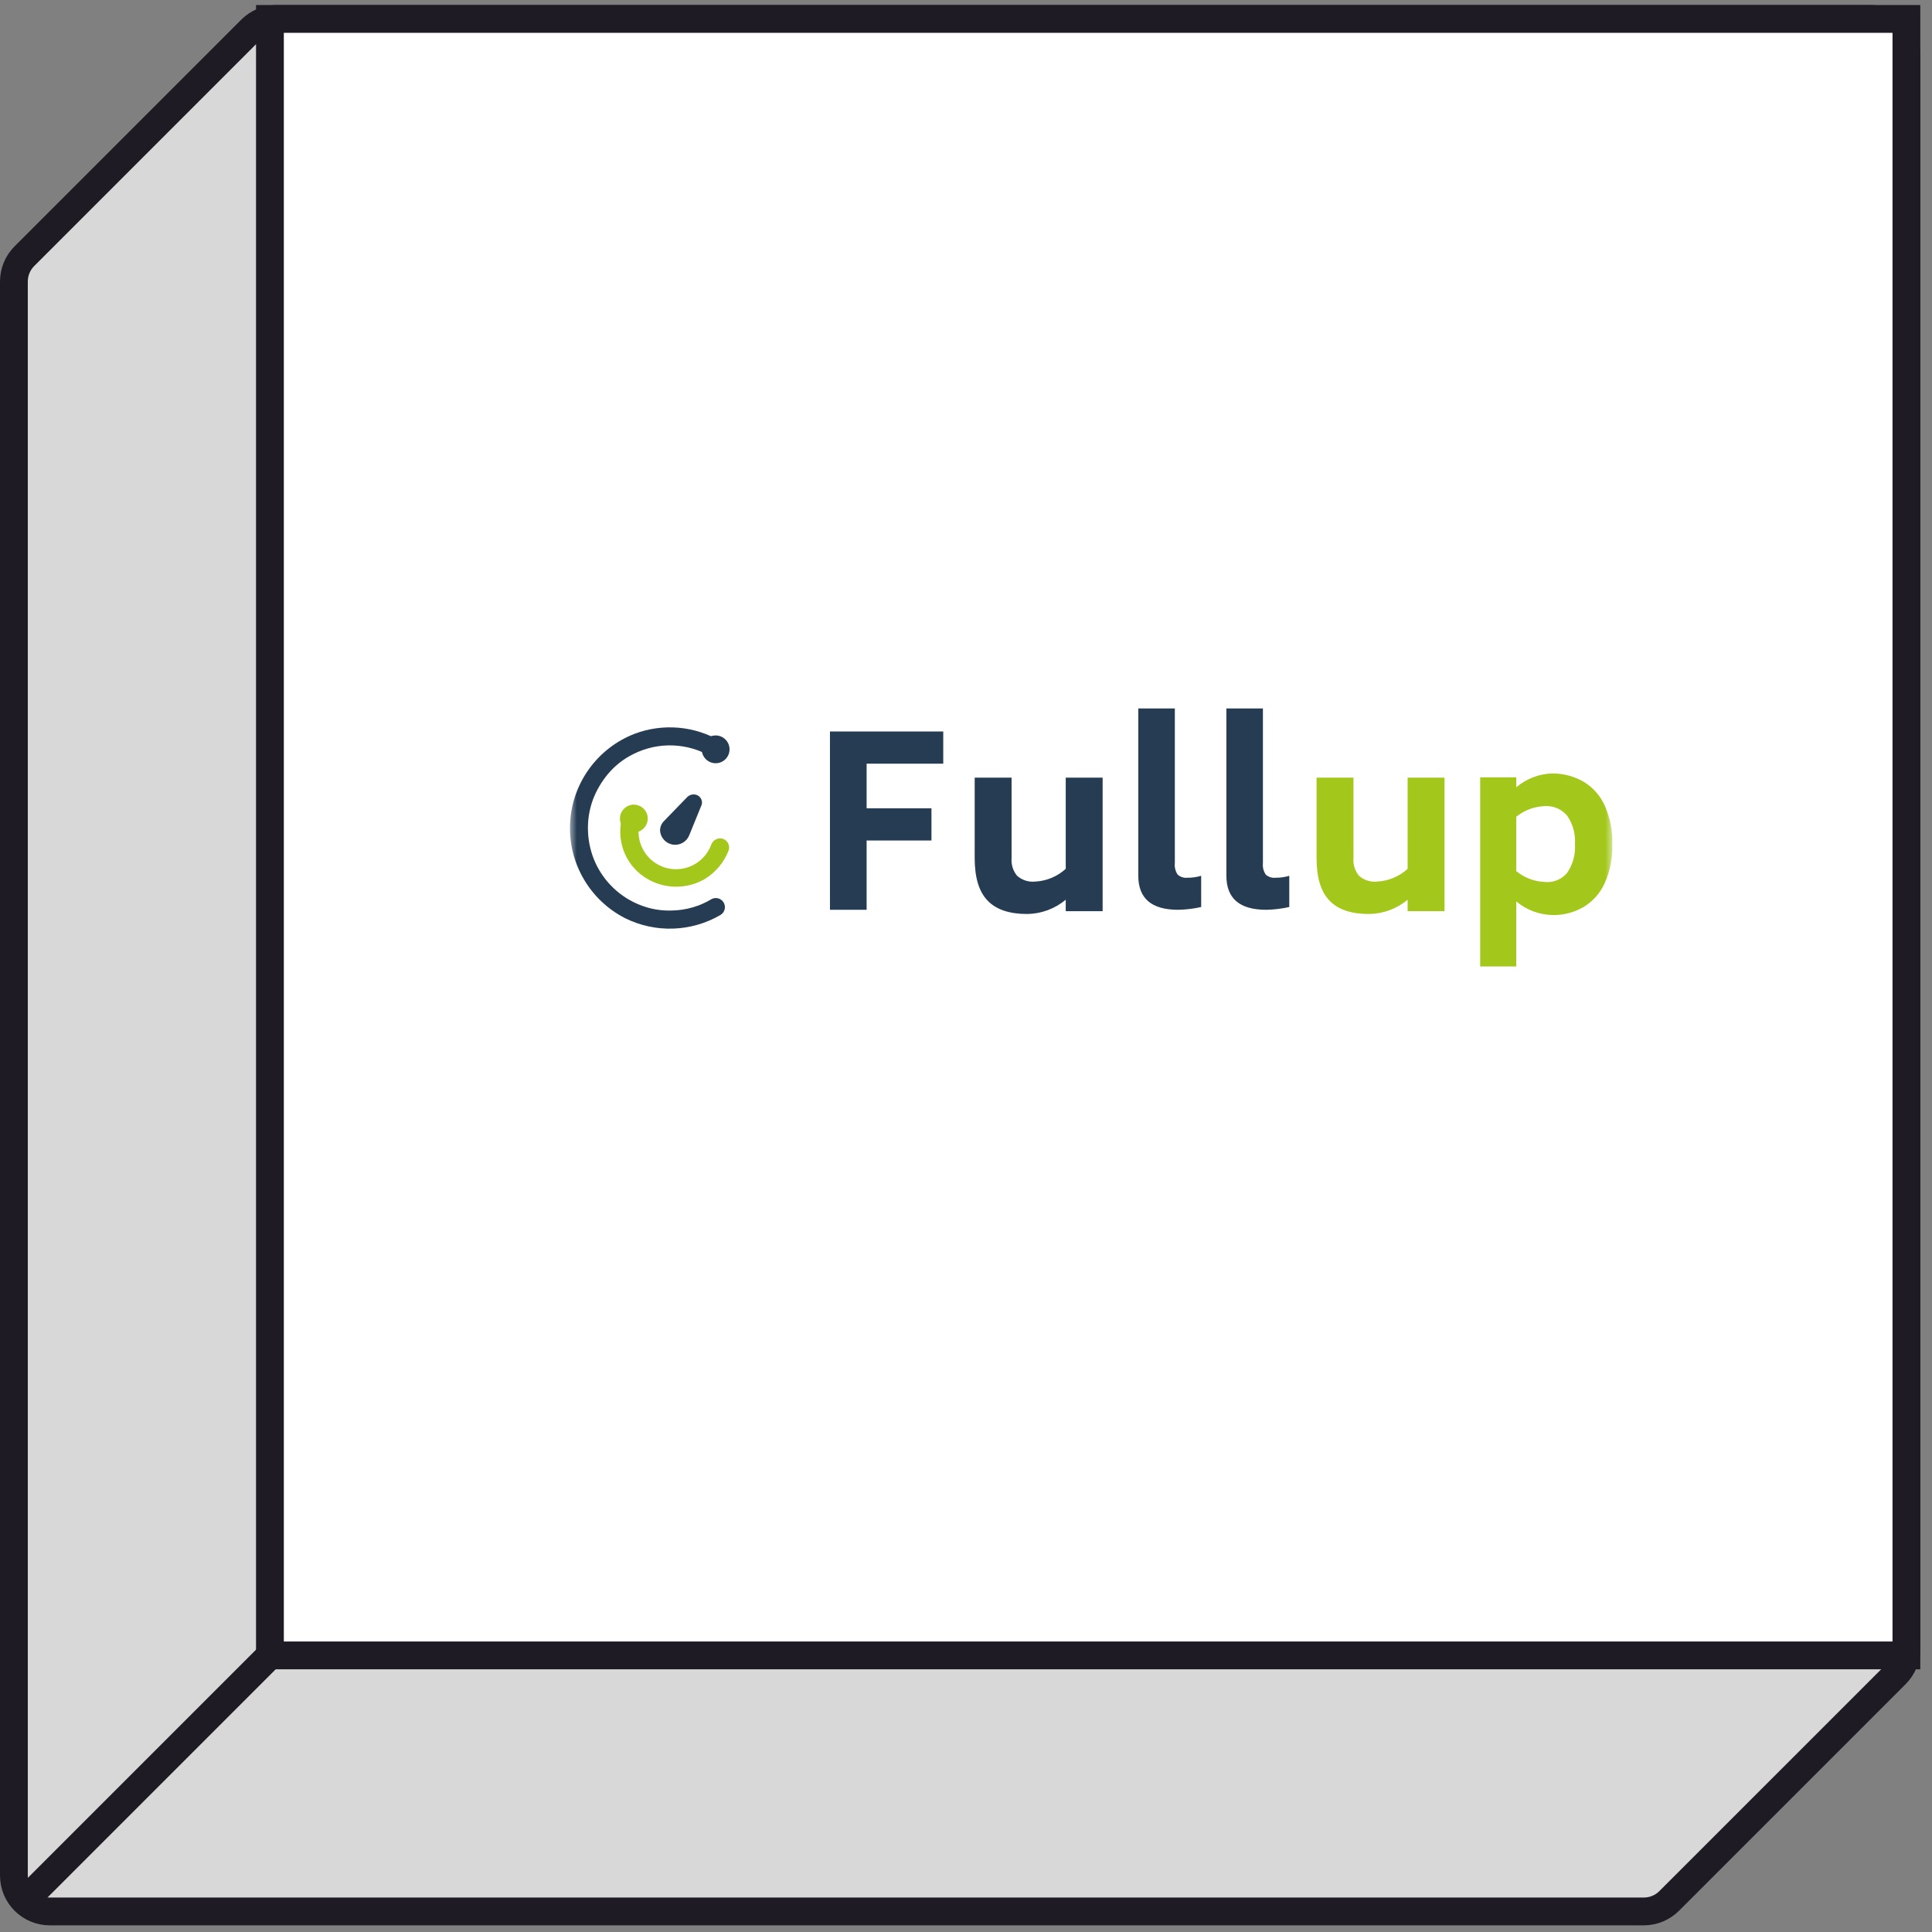 <?xml version="1.0" encoding="UTF-8"?>
<svg width="139px" height="139px" viewBox="0 0 139 139" version="1.1" xmlns="http://www.w3.org/2000/svg" xmlns:xlink="http://www.w3.org/1999/xlink">
    <rect x="0" y="0" width="139" height="139" fill="#808080" stroke="none"/>
    <!-- Generator: Sketch 60 (88103) - https://sketch.com -->
    <title>fullup-box</title>
    <desc>Created with Sketch.</desc>
    <defs>
        <rect id="path-1" x="0" y="0" width="75" height="22.5"></rect>
    </defs>
    <g id="v3" stroke="none" stroke-width="1" fill="none" fill-rule="evenodd">
        <g id="About" transform="translate(-619, -3687)">
            <g id="Group-4" transform="translate(375, 3687)">
                <g id="fullup-box" transform="translate(244, 0)">
                    <g id="Group-30" transform="translate(0, 0.362)">
                        <path d="M18.068,1.756 L1.756,18.068 C1.272,18.552 1,19.209 1,19.894 L1,134.577 C1,136.003 2.156,137.159 3.582,137.159 L118.266,137.159 C118.95,137.159 119.607,136.887 120.091,136.403 L136.403,120.091 C136.887,119.607 137.159,118.95 137.159,118.266 L137.159,3.582 C137.159,2.156 136.003,1 134.577,1 L19.894,1 C19.209,1 18.552,1.272 18.068,1.756 Z" id="Path-17" stroke="#1F1B24" stroke-width="2" fill="#D8D8D8"></path>
                        <rect id="Rectangle" stroke="#1F1B24" stroke-width="2" fill="#FFFFFF" fill-rule="nonzero" x="19.421" y="1" width="117.738" height="117.738"></rect>
                        <g id="fullup_logo_dark" transform="translate(41, 48.638)">
                            <mask id="mask-2" fill="white">
                                <use xlink:href="#path-1"></use>
                            </mask>
                            <g id="Rectangle_2"></g>
                            <g id="Groupe_de_masques_1" mask="url(#mask-2)">
                                <g transform="translate(0, 1.5)" id="logo-dark-no-background">
                                    <g transform="translate(0, 0.469)">
                                        <path d="M21.35,3.975 L21.35,7.186 L26.015,7.186 L26.015,9.5 L21.35,9.5 L21.35,14.486 L18.712,14.486 L18.712,1.66 L26.863,1.66 L26.863,3.975 L21.35,3.975 Z M38.33,4.98 L38.33,14.586 L35.675,14.586 L35.675,13.762 C34.895,14.416 33.913,14.778 32.895,14.789 C31.639,14.789 30.68,14.477 30.067,13.838 C29.439,13.201 29.125,12.175 29.125,10.776 L29.125,4.98 L31.779,4.98 L31.779,10.762 C31.74,11.222 31.881,11.679 32.172,12.037 C32.529,12.354 33.002,12.506 33.477,12.457 C34.294,12.417 35.073,12.093 35.676,11.54 L35.676,4.98 L38.33,4.98 Z M40.895,12.027 L40.895,0 L43.525,0 L43.525,11.119 C43.492,11.411 43.562,11.705 43.724,11.95 C43.918,12.127 44.179,12.211 44.44,12.18 C44.772,12.184 45.102,12.137 45.42,12.041 L45.42,14.287 C44.878,14.409 44.325,14.476 43.77,14.487 C41.844,14.487 40.895,13.672 40.895,12.027 Z M47.233,12.027 L47.233,0 L49.862,0 L49.862,11.119 C49.83,11.411 49.9,11.705 50.062,11.95 C50.256,12.127 50.517,12.211 50.778,12.18 C51.11,12.184 51.44,12.137 51.758,12.041 L51.758,14.287 C51.216,14.409 50.663,14.476 50.108,14.487 C48.182,14.487 47.233,13.672 47.233,12.027 Z" id="Tracé_6" fill="#253C53" fill-rule="nonzero"></path>
                                        <path d="M62.928,4.98 L62.928,14.586 L60.273,14.586 L60.273,13.762 C59.493,14.416 58.51,14.778 57.492,14.789 C56.236,14.789 55.278,14.477 54.665,13.838 C54.036,13.201 53.722,12.175 53.722,10.776 L53.722,4.98 L56.377,4.98 L56.377,10.762 C56.337,11.222 56.478,11.679 56.77,12.037 C57.127,12.354 57.6,12.506 58.074,12.457 C58.892,12.417 59.67,12.093 60.274,11.54 L60.274,4.98 L62.928,4.98 Z M72.927,5.269 C73.597,5.671 74.127,6.267 74.448,6.979 C74.841,7.859 75.03,8.816 75.001,9.779 C75.03,10.742 74.841,11.699 74.448,12.579 C74.127,13.29 73.596,13.887 72.927,14.289 C72.247,14.684 71.471,14.883 70.685,14.864 C69.734,14.841 68.819,14.496 68.09,13.884 L68.09,18.564 L65.494,18.564 L65.494,4.958 L68.09,4.958 L68.09,5.673 C68.815,5.054 69.731,4.702 70.685,4.678 C71.471,4.675 72.245,4.879 72.927,5.269 L72.927,5.269 Z M71.76,11.814 C72.168,11.212 72.363,10.49 72.313,9.764 C72.361,9.042 72.167,8.326 71.76,7.728 C71.366,7.249 70.766,6.989 70.147,7.027 C69.397,7.053 68.676,7.32 68.09,7.79 L68.09,11.707 C68.672,12.184 69.395,12.457 70.147,12.485 C70.763,12.549 71.37,12.297 71.76,11.816 L71.76,11.814 Z" id="Tracé_7" fill="#A4C71C" fill-rule="nonzero"></path>
                                        <circle id="Ellipse_3" fill="#253C53" fill-rule="nonzero" cx="10.488" cy="2.943" r="1"></circle>
                                        <path d="M10.855,2.366 C8.978,1.252 6.696,1.053 4.655,1.825 C1.979,2.861 0.162,5.374 0.016,8.24 C-0.13,11.106 1.422,13.791 3.979,15.094 C6.166,16.177 8.752,16.084 10.855,14.847 C11.15,14.657 11.242,14.269 11.065,13.966 C10.889,13.664 10.505,13.554 10.195,13.717 C9.346,14.231 8.378,14.513 7.386,14.537 C6.584,14.573 5.782,14.437 5.037,14.137 C3.625,13.578 2.483,12.498 1.844,11.121 C1.526,10.425 1.343,9.674 1.307,8.909 C1.264,8.11 1.384,7.311 1.66,6.559 C1.919,5.877 2.293,5.244 2.765,4.688 C3.265,4.098 3.882,3.618 4.577,3.279 C6.368,2.38 8.494,2.462 10.21,3.495 C10.916,3.913 11.56,2.784 10.854,2.366 L10.855,2.366 Z" id="Tracé_8" fill="#253C53" fill-rule="nonzero"></path>
                                        <path d="M3.9,7.429 C3.272,9.018 3.743,10.83 5.064,11.913 C6.373,12.969 8.193,13.123 9.661,12.301 C10.479,11.816 11.106,11.066 11.439,10.175 C11.528,9.828 11.327,9.471 10.982,9.369 C10.634,9.282 10.277,9.478 10.164,9.819 C9.72,11.001 8.515,11.717 7.264,11.542 C6.014,11.367 5.052,10.347 4.95,9.088 C4.919,8.638 4.995,8.186 5.17,7.77 C5.26,7.422 5.058,7.065 4.714,6.963 C4.361,6.879 4.004,7.083 3.896,7.428 L3.9,7.429 Z" id="Tracé_9" fill="#A4C71C" fill-rule="nonzero"></path>
                                        <circle id="Ellipse_4" fill="#A4C71C" fill-rule="nonzero" cx="4.603" cy="7.923" r="1"></circle>
                                        <path d="M9.475,6.954 C9.495,6.89 9.505,6.824 9.507,6.758 C9.497,6.433 9.225,6.177 8.9,6.187 C8.726,6.187 8.559,6.258 8.437,6.383 L6.792,8.082 C6.598,8.266 6.488,8.521 6.488,8.789 C6.521,9.301 6.907,9.722 7.415,9.798 C7.923,9.874 8.416,9.585 8.597,9.104 L9.459,6.985 C9.459,6.97 9.459,6.97 9.475,6.955 L9.475,6.954 Z" id="Tracé_10" fill="#253C53" fill-rule="nonzero"></path>
                                    </g>
                                </g>
                            </g>
                        </g>
                        <path d="M1.535,136.624 L19.956,118.203 L1.535,136.624 Z" id="Path-18" stroke="#1F1B24" stroke-width="2"></path>
                    </g>
                </g>
            </g>
        </g>
    </g>
</svg>